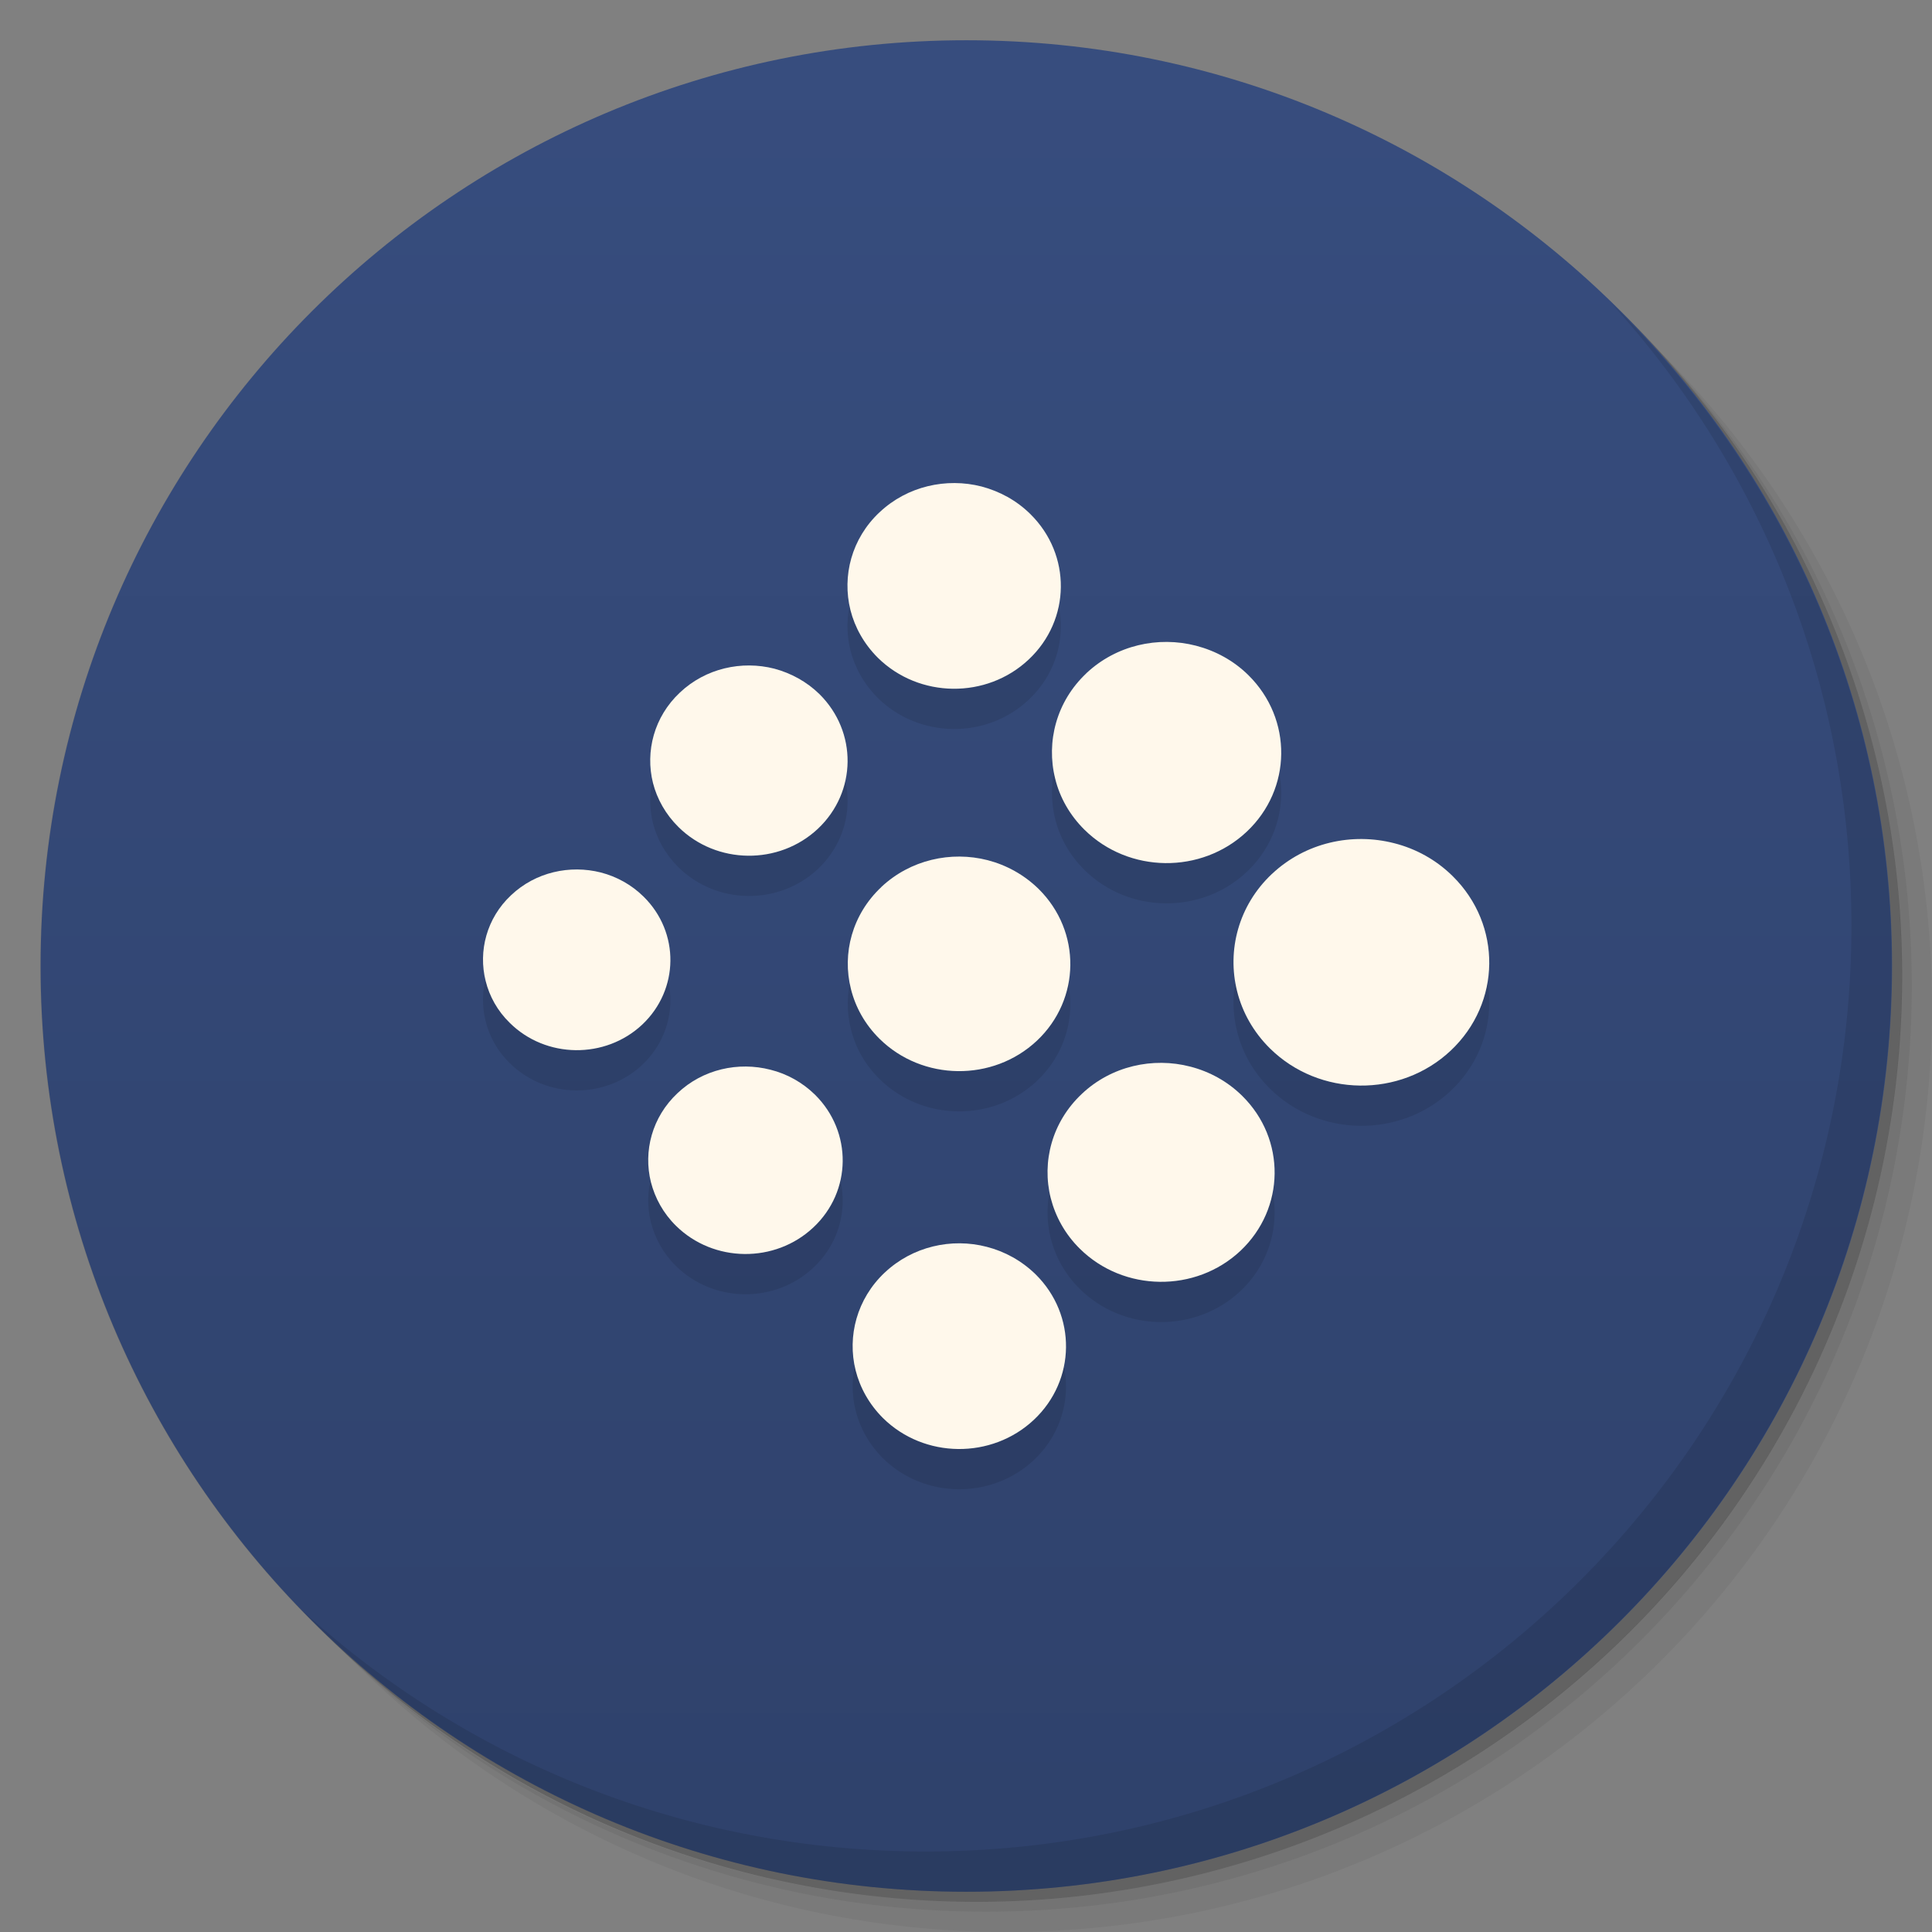 <svg viewBox="0 0 48 48"><rect x="0" y="0" width="48" height="48" fill="#808080" stroke="none"/><defs><linearGradient id="1" gradientUnits="userSpaceOnUse" y1="15" x2="0" y2="11" gradientTransform="matrix(15.333,0,0,11.5,415,-125.5)"><stop/><stop offset="1" stop-opacity="0"/></linearGradient><clipPath id="clipPath-874925479"><g transform="translate(0,-1004.362)"><path d="m -24 13 c 0 1.105 -0.672 2 -1.5 2 -0.828 0 -1.5 -0.895 -1.5 -2 0 -1.105 0.672 -2 1.5 -2 0.828 0 1.5 0.895 1.5 2 z" transform="matrix(15.333,0,0,11.5,415,878.862)" fill="#1890d0"/></g></clipPath><clipPath id="clipPath-885980325"><g transform="translate(0,-1004.362)"><path d="m -24 13 c 0 1.105 -0.672 2 -1.5 2 -0.828 0 -1.5 -0.895 -1.5 -2 0 -1.105 0.672 -2 1.5 -2 0.828 0 1.5 0.895 1.5 2 z" transform="matrix(15.333,0,0,11.5,415,878.862)" fill="#1890d0"/></g></clipPath></defs><g><g transform="translate(0,-1004.362)"><path d="m 25 1006.36 c -12.703 0 -23 10.298 -23 23 0 6.367 2.601 12.12 6.781 16.281 4.085 3.712 9.514 5.969 15.469 5.969 12.703 0 23 -10.297 23 -23 0 -5.954 -2.256 -11.384 -5.969 -15.469 -4.165 -4.181 -9.914 -6.781 -16.281 -6.781 z m 16.281 6.781 c 3.854 4.113 6.219 9.637 6.219 15.719 0 12.703 -10.297 23 -23 23 -6.081 0 -11.606 -2.364 -15.719 -6.219 4.16 4.144 9.883 6.719 16.219 6.719 12.703 0 23 -10.297 23 -23 0 -6.335 -2.575 -12.06 -6.719 -16.219 z" opacity="0.05"/><path d="m 41.28 1013.14 c 3.712 4.085 5.969 9.514 5.969 15.469 0 12.703 -10.297 23 -23 23 -5.954 0 -11.384 -2.256 -15.469 -5.969 4.113 3.854 9.637 6.219 15.719 6.219 12.703 0 23 -10.297 23 -23 0 -6.081 -2.364 -11.606 -6.219 -15.719 z" opacity="0.1"/><path transform="matrix(15.333,0,0,11.5,415.25,879.112)" d="m -24 13 a 1.5 2 0 1 1 -3 0 1.5 2 0 1 1 3 0 z" opacity="0.2"/></g></g><g><g transform="translate(0,-1004.362)"><path d="m -24 13 c 0 1.105 -0.672 2 -1.5 2 -0.828 0 -1.5 -0.895 -1.5 -2 0 -1.105 0.672 -2 1.5 -2 0.828 0 1.5 0.895 1.5 2 z" transform="matrix(15.333,0,0,11.5,415,878.862)" fill="#374d7e"/></g></g><g><path d="m 47 24 c 0 12.703 -10.297 23 -23 23 -12.703 0 -23 -10.297 -23 -23 0 -12.703 10.297 -23 23 -23 12.703 0 23 10.297 23 23 z" opacity="0.15" fill="url(#1)"/></g><g><g clip-path="url(#clipPath-874925479)"><g transform="translate(0,1)"><g opacity="0.1"><!-- color: #374d7e --><g><path d="m 31.598 21.715 c -0.828 0.781 -1.117 1.895 -0.863 2.91 c 0.129 0.52 0.402 1.012 0.816 1.422 c 1.227 1.211 3.238 1.234 4.492 0.055 c 1.258 -1.184 1.277 -3.121 0.051 -4.332 c -0.414 -0.41 -0.918 -0.684 -1.453 -0.82 c -1.047 -0.27 -2.211 -0.02 -3.043 0.766 m 0 0" fill="#000" stroke="none" fill-rule="evenodd" fill-opacity="1"/><path d="m 21.98 31.617 c -0.691 0.652 -0.934 1.582 -0.723 2.426 c 0.109 0.434 0.336 0.844 0.68 1.188 c 1.023 1.01 2.703 1.027 3.75 0.043 c 1.047 -0.984 1.066 -2.602 0.043 -3.613 c -0.348 -0.34 -0.77 -0.57 -1.215 -0.684 c -0.871 -0.227 -1.844 -0.012 -2.535 0.641 m 0 0" fill="#000" stroke="none" fill-rule="evenodd" fill-opacity="1"/><path d="m 26.988 16.73 c -0.742 0.699 -1 1.699 -0.773 2.613 c 0.113 0.465 0.359 0.906 0.73 1.273 c 1.102 1.086 2.906 1.105 4.03 0.047 c 1.125 -1.059 1.145 -2.797 0.043 -3.887 c -0.371 -0.367 -0.824 -0.609 -1.305 -0.734 c -0.938 -0.242 -1.98 -0.016 -2.727 0.688 m 0 0" fill="#000" stroke="none" fill-rule="evenodd" fill-opacity="1"/><path d="m 16.832 27.16 c -0.633 0.594 -0.852 1.441 -0.66 2.211 c 0.102 0.395 0.305 0.77 0.621 1.082 c 0.934 0.922 2.465 0.938 3.418 0.039 c 0.953 -0.895 0.969 -2.371 0.039 -3.293 c -0.316 -0.309 -0.699 -0.52 -1.105 -0.621 c -0.797 -0.207 -1.684 -0.016 -2.313 0.582 m 0 0" fill="#000" stroke="none" fill-rule="evenodd" fill-opacity="1"/><path d="m 21.852 12.727 c -0.695 0.652 -0.934 1.582 -0.723 2.43 c 0.109 0.43 0.336 0.84 0.68 1.184 c 1.023 1.01 2.703 1.031 3.75 0.043 c 1.047 -0.984 1.066 -2.602 0.039 -3.613 c -0.344 -0.34 -0.766 -0.566 -1.211 -0.684 c -0.871 -0.223 -1.844 -0.012 -2.535 0.641 m 0 0" fill="#000" stroke="none" fill-rule="evenodd" fill-opacity="1"/><path d="m 12.699 22.24 c -0.609 0.57 -0.82 1.391 -0.633 2.133 c 0.094 0.379 0.293 0.742 0.598 1.039 c 0.898 0.891 2.375 0.906 3.293 0.043 c 0.918 -0.867 0.934 -2.289 0.035 -3.176 c -0.305 -0.301 -0.672 -0.5 -1.063 -0.602 c -0.77 -0.195 -1.621 -0.012 -2.23 0.563 m 0 0" fill="#000" stroke="none" fill-rule="evenodd" fill-opacity="1"/><path d="m 26.875 27.18 c -0.738 0.695 -0.996 1.684 -0.77 2.586 c 0.117 0.457 0.355 0.895 0.723 1.258 c 1.09 1.078 2.879 1.098 3.992 0.051 c 1.113 -1.051 1.133 -2.773 0.043 -3.848 c -0.367 -0.363 -0.816 -0.605 -1.289 -0.727 c -0.93 -0.242 -1.965 -0.016 -2.699 0.68 m 0 0" fill="#000" stroke="none" fill-rule="evenodd" fill-opacity="1"/><path d="m 21.895 22.04 c -0.723 0.68 -0.977 1.648 -0.754 2.531 c 0.113 0.453 0.348 0.879 0.711 1.238 c 1.066 1.051 2.816 1.074 3.91 0.047 c 1.09 -1.027 1.109 -2.715 0.043 -3.77 c -0.363 -0.355 -0.801 -0.594 -1.266 -0.715 c -0.91 -0.234 -1.922 -0.012 -2.645 0.668 m 0 0" fill="#000" stroke="none" fill-rule="evenodd" fill-opacity="1"/><path d="m 16.891 17.207 c -0.641 0.602 -0.863 1.461 -0.668 2.246 c 0.102 0.398 0.313 0.777 0.633 1.094 c 0.945 0.934 2.496 0.953 3.465 0.043 c 0.969 -0.914 0.984 -2.406 0.039 -3.344 c -0.32 -0.313 -0.711 -0.523 -1.121 -0.633 c -0.809 -0.207 -1.707 -0.012 -2.348 0.594 m 0 0" fill="#000" stroke="none" fill-rule="evenodd" fill-opacity="1"/></g></g></g></g></g><g><g clip-path="url(#clipPath-885980325)"><!-- color: #374d7e --><g><path d="m 31.598 21.715 c -0.828 0.781 -1.117 1.895 -0.863 2.91 c 0.129 0.52 0.402 1.012 0.816 1.422 c 1.227 1.211 3.238 1.234 4.492 0.055 c 1.258 -1.184 1.277 -3.121 0.051 -4.332 c -0.414 -0.41 -0.918 -0.684 -1.453 -0.82 c -1.047 -0.27 -2.211 -0.02 -3.043 0.766 m 0 0" fill="#fff8eb" stroke="none" fill-rule="evenodd" fill-opacity="1"/><path d="m 21.98 31.617 c -0.691 0.652 -0.934 1.582 -0.723 2.426 c 0.109 0.434 0.336 0.844 0.68 1.188 c 1.023 1.01 2.703 1.027 3.75 0.043 c 1.047 -0.984 1.066 -2.602 0.043 -3.613 c -0.348 -0.34 -0.77 -0.57 -1.215 -0.684 c -0.871 -0.227 -1.844 -0.012 -2.535 0.641 m 0 0" fill="#fff8eb" stroke="none" fill-rule="evenodd" fill-opacity="1"/><path d="m 26.988 16.73 c -0.742 0.699 -1 1.699 -0.773 2.613 c 0.113 0.465 0.359 0.906 0.73 1.273 c 1.102 1.086 2.906 1.105 4.03 0.047 c 1.125 -1.059 1.145 -2.797 0.043 -3.887 c -0.371 -0.367 -0.824 -0.609 -1.305 -0.734 c -0.938 -0.242 -1.98 -0.016 -2.727 0.688 m 0 0" fill="#fff8eb" stroke="none" fill-rule="evenodd" fill-opacity="1"/><path d="m 16.832 27.16 c -0.633 0.594 -0.852 1.441 -0.66 2.211 c 0.102 0.395 0.305 0.77 0.621 1.082 c 0.934 0.922 2.465 0.938 3.418 0.039 c 0.953 -0.895 0.969 -2.371 0.039 -3.293 c -0.316 -0.309 -0.699 -0.52 -1.105 -0.621 c -0.797 -0.207 -1.684 -0.016 -2.313 0.582 m 0 0" fill="#fff8eb" stroke="none" fill-rule="evenodd" fill-opacity="1"/><path d="m 21.852 12.727 c -0.695 0.652 -0.934 1.582 -0.723 2.43 c 0.109 0.43 0.336 0.84 0.68 1.184 c 1.023 1.01 2.703 1.031 3.75 0.043 c 1.047 -0.984 1.066 -2.602 0.039 -3.613 c -0.344 -0.34 -0.766 -0.566 -1.211 -0.684 c -0.871 -0.223 -1.844 -0.012 -2.535 0.641 m 0 0" fill="#fff8eb" stroke="none" fill-rule="evenodd" fill-opacity="1"/><path d="m 12.699 22.24 c -0.609 0.57 -0.82 1.391 -0.633 2.133 c 0.094 0.379 0.293 0.742 0.598 1.039 c 0.898 0.891 2.375 0.906 3.293 0.043 c 0.918 -0.867 0.934 -2.289 0.035 -3.176 c -0.305 -0.301 -0.672 -0.5 -1.063 -0.602 c -0.77 -0.195 -1.621 -0.012 -2.23 0.563 m 0 0" fill="#fff8eb" stroke="none" fill-rule="evenodd" fill-opacity="1"/><path d="m 26.875 27.18 c -0.738 0.695 -0.996 1.684 -0.77 2.586 c 0.117 0.457 0.355 0.895 0.723 1.258 c 1.09 1.078 2.879 1.098 3.992 0.051 c 1.113 -1.051 1.133 -2.773 0.043 -3.848 c -0.367 -0.363 -0.816 -0.605 -1.289 -0.727 c -0.93 -0.242 -1.965 -0.016 -2.699 0.68 m 0 0" fill="#fff8eb" stroke="none" fill-rule="evenodd" fill-opacity="1"/><path d="m 21.895 22.04 c -0.723 0.68 -0.977 1.648 -0.754 2.531 c 0.113 0.453 0.348 0.879 0.711 1.238 c 1.066 1.051 2.816 1.074 3.91 0.047 c 1.09 -1.027 1.109 -2.715 0.043 -3.77 c -0.363 -0.355 -0.801 -0.594 -1.266 -0.715 c -0.91 -0.234 -1.922 -0.012 -2.645 0.668 m 0 0" fill="#fff8eb" stroke="none" fill-rule="evenodd" fill-opacity="1"/><path d="m 16.891 17.207 c -0.641 0.602 -0.863 1.461 -0.668 2.246 c 0.102 0.398 0.313 0.777 0.633 1.094 c 0.945 0.934 2.496 0.953 3.465 0.043 c 0.969 -0.914 0.984 -2.406 0.039 -3.344 c -0.32 -0.313 -0.711 -0.523 -1.121 -0.633 c -0.809 -0.207 -1.707 -0.012 -2.348 0.594 m 0 0" fill="#fff8eb" stroke="none" fill-rule="evenodd" fill-opacity="1"/></g></g></g><g><path d="m 40.03 7.531 c 3.712 4.084 5.969 9.514 5.969 15.469 0 12.703 -10.297 23 -23 23 c -5.954 0 -11.384 -2.256 -15.469 -5.969 4.178 4.291 10.01 6.969 16.469 6.969 c 12.703 0 23 -10.298 23 -23 0 -6.462 -2.677 -12.291 -6.969 -16.469 z" opacity="0.1"/></g></svg>